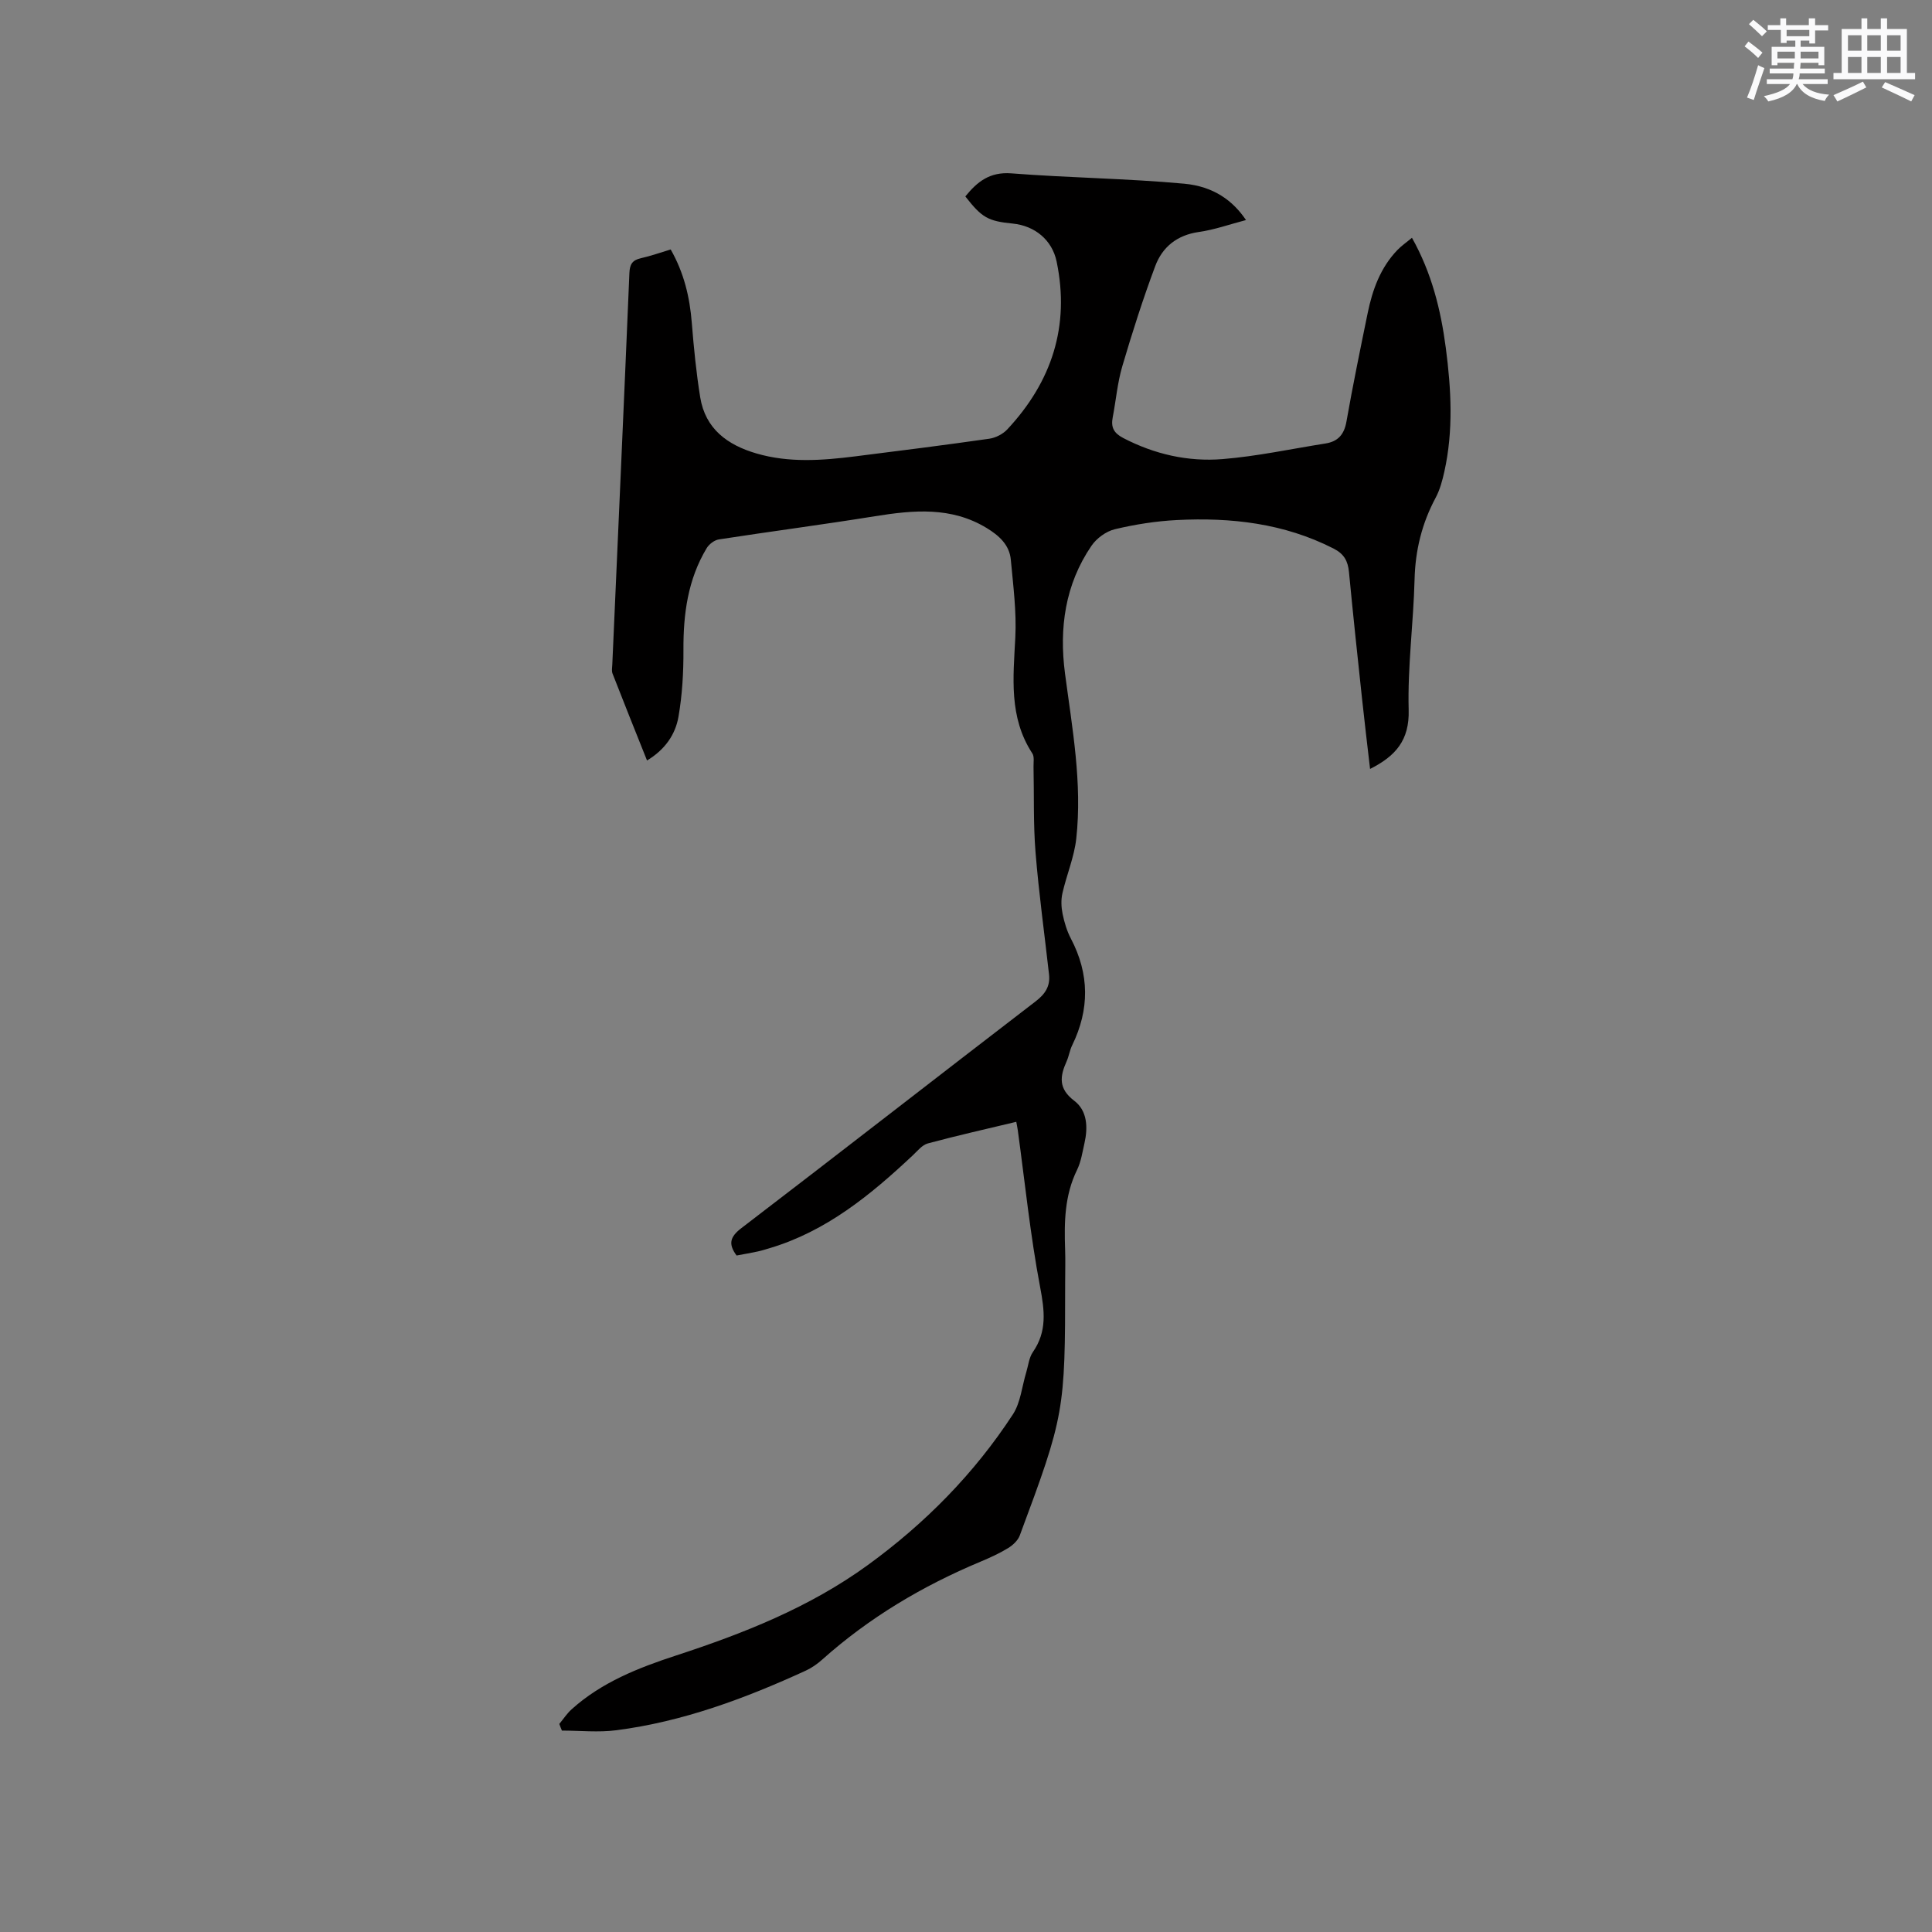 <svg enable-background="new 0 0 400 400" viewBox="0 0 400 400" xmlns="http://www.w3.org/2000/svg"><rect x="0" y="0" width="400" height="400" fill="#808080" stroke="none"/><path d="m115.8 356.92c.84-1.01 1.57-2.15 2.54-3.02 6.21-5.6 13.81-8.59 21.58-11.13 14.04-4.59 27.66-9.96 39.75-18.74 11.88-8.64 22.03-18.93 30.04-31.2 1.6-2.45 1.87-5.78 2.76-8.7.43-1.41.57-3.03 1.37-4.19 2.98-4.3 2.43-8.59 1.5-13.5-2.03-10.7-3.13-21.58-4.61-32.39-.07-.51-.18-1.01-.32-1.79-6.21 1.49-12.29 2.85-18.3 4.47-1.2.32-2.18 1.59-3.18 2.52-8.71 8.17-17.85 15.67-29.58 19.17-.81.24-1.62.5-2.45.68-1.44.31-2.9.56-4.4.84-1.69-2.3-1.46-3.79.97-5.65 20.38-15.58 40.61-31.36 60.96-46.98 1.99-1.53 3.03-3.14 2.76-5.57-.94-8.41-2.11-16.8-2.79-25.23-.48-5.9-.29-11.85-.42-17.77-.02-.93.2-2.08-.25-2.76-4.9-7.5-3.94-15.72-3.52-24.02.27-5.33-.44-10.72-.93-16.07-.28-3.1-2.47-5.03-5-6.57-7.33-4.46-15.16-3.72-23.13-2.44-10.75 1.73-21.55 3.14-32.31 4.8-.93.14-2.03.98-2.53 1.81-3.9 6.48-4.85 13.62-4.81 21.06.02 4.62-.24 9.31-1.03 13.85-.64 3.68-2.79 6.81-6.51 9.05-2.44-6.11-4.82-12.03-7.14-17.99-.22-.55-.08-1.26-.05-1.89 1.19-27.01 2.41-54.01 3.54-81.02.07-1.78.57-2.68 2.34-3.08 2.05-.46 4.04-1.17 6.21-1.82 2.75 4.83 3.95 9.87 4.37 15.2.41 5.15.92 10.31 1.74 15.4 1.06 6.55 5.65 9.88 11.63 11.63 6.77 1.98 13.64 1.46 20.5.6 9.25-1.16 18.5-2.33 27.73-3.65 1.32-.19 2.81-.96 3.72-1.93 9.2-9.86 13-21.38 10.21-34.76-.93-4.45-4.5-7.39-9.07-7.85-5.15-.51-6.39-1.22-9.83-5.62 2.45-3.02 5.03-5.12 9.51-4.78 11.91.93 23.89 1.05 35.78 2.14 6.13.56 10.12 3.52 12.82 7.53-3.35.87-6.51 2.01-9.77 2.47-4.5.64-7.54 3.1-9.02 7.06-2.55 6.81-4.76 13.76-6.82 20.74-1.01 3.43-1.31 7.07-1.99 10.61-.39 2.03.23 3.23 2.19 4.25 6.48 3.37 13.42 4.94 20.57 4.36 7.14-.58 14.2-2.11 21.29-3.23 2.6-.41 3.88-1.86 4.35-4.55 1.32-7.51 2.86-14.97 4.39-22.44.99-4.83 2.64-9.4 6.14-13.05.86-.9 1.91-1.61 3.03-2.55 4.08 7.27 5.97 14.89 7.01 22.8 1.12 8.56 1.59 17.1-.3 25.6-.41 1.84-.91 3.74-1.79 5.39-2.86 5.33-4.23 10.91-4.38 16.98-.23 9-1.46 18.01-1.22 26.99.17 6.27-2.69 9.54-7.99 12.21-.57-4.92-1.15-9.71-1.66-14.51-.94-8.75-1.87-17.49-2.71-26.25-.22-2.28-1-3.76-3.21-4.88-10.25-5.22-21.19-6.46-32.42-5.89-4.31.22-8.65.9-12.84 1.9-1.81.43-3.79 1.88-4.85 3.44-5.46 8-6.71 17.05-5.47 26.45 1.5 11.35 3.59 22.67 2.33 34.16-.42 3.83-2.01 7.52-2.87 11.33-.31 1.36-.24 2.89.04 4.27.36 1.75.89 3.53 1.72 5.11 3.85 7.35 3.88 14.67.26 22.09-.51 1.04-.67 2.24-1.14 3.3-1.4 3.11-1.76 5.66 1.57 8.18 2.72 2.06 2.86 5.53 2.11 8.82-.42 1.86-.71 3.82-1.53 5.5-2.58 5.26-2.67 10.81-2.47 16.46.08 2.22.01 4.45.01 6.68 0 26.8-.15 27.72-9.4 52.55-.39 1.04-1.44 2.01-2.42 2.61-1.8 1.1-3.74 1.98-5.69 2.8-12.01 5.02-23.05 11.58-32.79 20.28-1.01.91-2.18 1.72-3.41 2.29-12.55 5.76-25.44 10.56-39.22 12.34-3.69.48-7.5.07-11.26.07-.2-.45-.37-.91-.54-1.38z" fill="#010000"/><g fill="#fafafb"><path d="m361.2 9.6.8-1c.9.7 1.9 1.4 2.9 2.3l-.9 1.1c-1-1-2-1.8-2.8-2.4zm.5 10.6c.9-2.1 1.6-4.3 2.3-6.7.4.2.8.4 1.3.6-.7 2.1-1.5 4.3-2.2 6.6zm.4-15.2.9-.9c1 .8 2 1.6 2.8 2.4l-1 1c-.9-.9-1.8-1.7-2.7-2.5zm12.5-1.2h1.2v1.4h2.7v1.1h-2.7v2.7h-1.2v-.6h-1.8v1.3h4.9v3.8h-1.2v-.5h-3.7c0 .4-.1.9-.1 1.2h5.1v1h-5.2c0 .5-.1.9-.2 1.2h6v1h-5.2c1.1 1.3 2.9 2 5.5 2.2-.4.4-.7.8-.9 1.3-2.9-.5-4.8-1.6-5.7-3.5h-.1c-.8 1.7-2.7 2.9-5.9 3.6-.2-.4-.6-.8-.9-1.1 2.8-.6 4.6-1.4 5.4-2.5h-4.8v-1h5.3c.1-.3.2-.7.2-1.2h-4.9v-1h5c0-.4 0-.8.1-1.2h-3.5v.5h-1.2v-3.8h4.9v-1.3h-1.8v.5h-1.2v-2.7h-2.7v-1h2.6v-1.4h1.2v1.4h4.7v-1.4zm-6.6 8.3h3.6c0-.4 0-.9 0-1.4h-3.6zm1.9-4.6h4.7v-1.3h-4.7zm6.6 3.2h-3.7v1.4h3.7z"/><path d="m385.3 3.8h1.3v2.2h2.8v-2.2h1.3v2.2h4.1v9.1h1.7v1.3h-16.9v-1.3h1.7v-9.1h4.1v-2.2zm.4 13.1.7 1.2c-1.8.9-3.8 1.9-6 2.9-.2-.4-.5-.8-.8-1.3 2.3-1 4.3-1.9 6.1-2.8zm-3.1-6.4h2.8v-3.2h-2.8zm0 4.6h2.8v-3.3h-2.8zm4-4.6h2.8v-3.2h-2.8zm0 4.6h2.8v-3.3h-2.8zm3.7 1.9c2.1.9 4.1 1.8 6.1 2.7l-.7 1.3c-2.2-1.1-4.2-2-6.1-2.9zm3.2-9.7h-2.8v3.2h2.8zm-2.8 7.8h2.8v-3.3h-2.8z"/></g></svg>